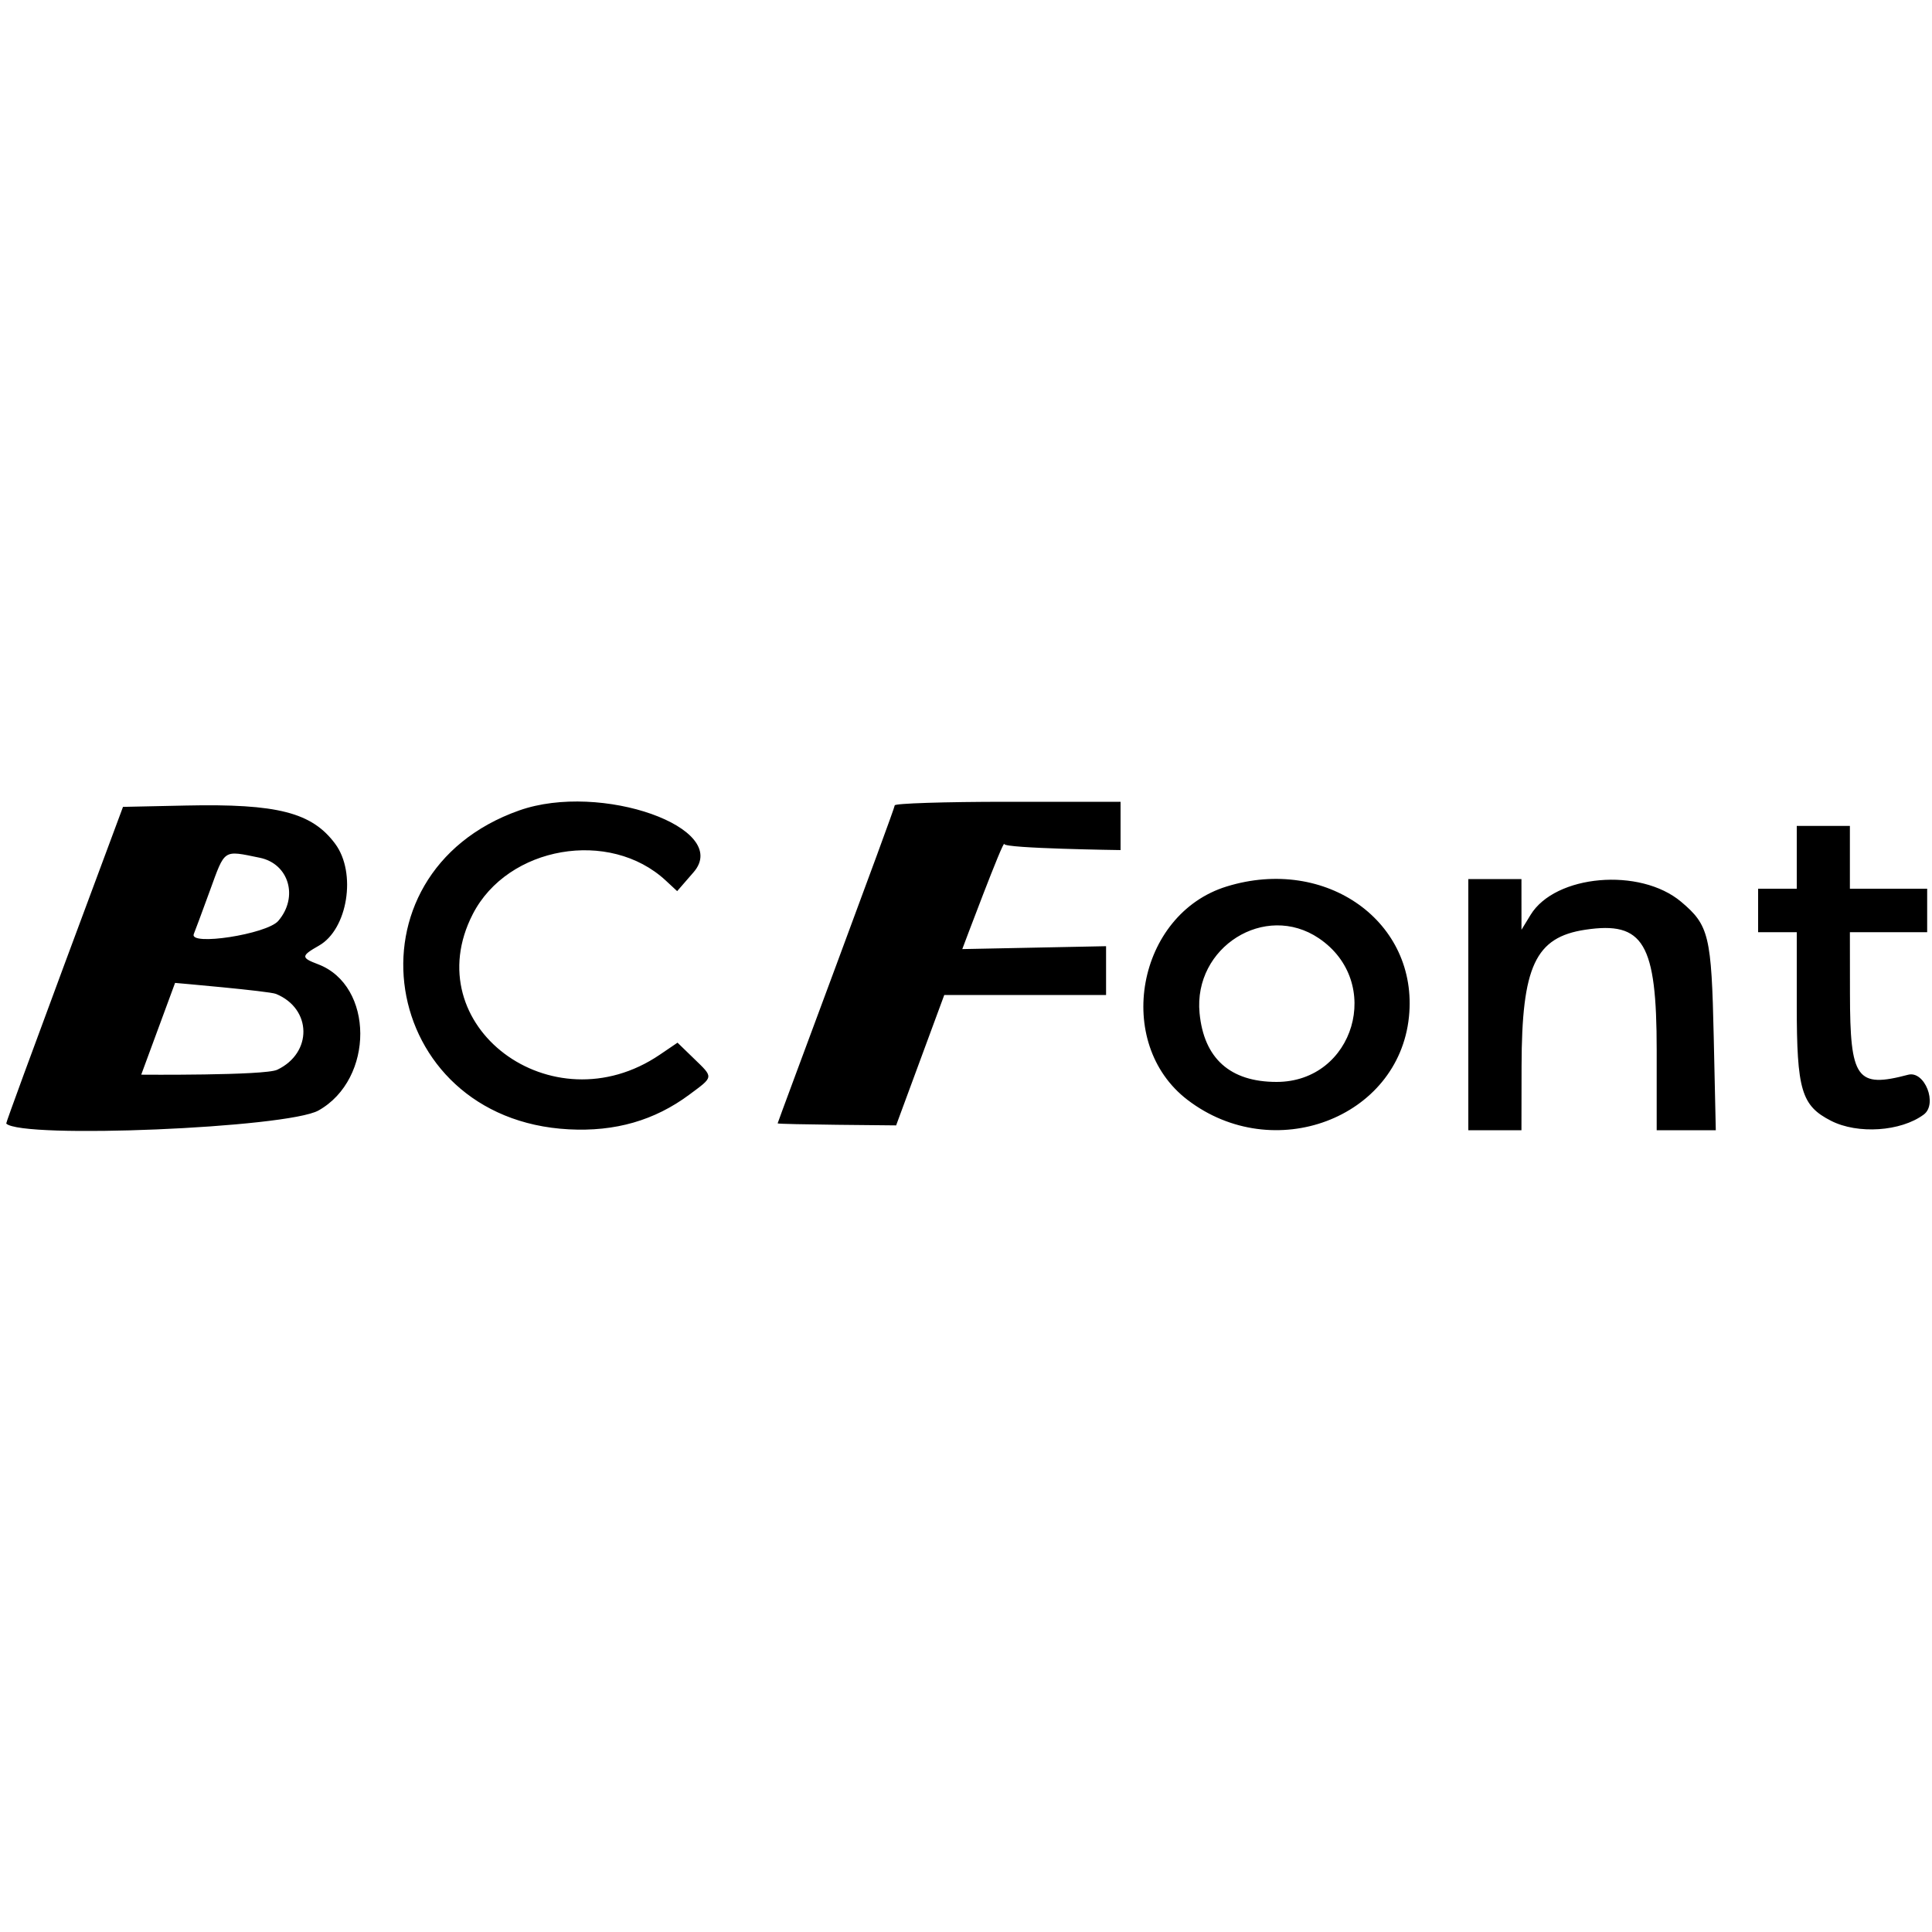 <?xml version="1.0" encoding="UTF-8" standalone="no"?>
<!DOCTYPE svg PUBLIC "-//W3C//DTD SVG 1.1//EN" "http://www.w3.org/Graphics/SVG/1.1/DTD/svg11.dtd">
<svg width="100%" height="100%" viewBox="0 0 400 400" version="1.1" xmlns="http://www.w3.org/2000/svg" xmlns:xlink="http://www.w3.org/1999/xlink" xml:space="preserve" xmlns:serif="http://www.serif.com/" style="fill-rule:evenodd;clip-rule:evenodd;stroke-linejoin:round;stroke-miterlimit:2;">
    <g id="svgg">
        <path id="path0" d="M38.483,166.777L25.466,167.055C25.466,167.055 1.092,232.425 1.286,232.619C4.51,235.844 59.487,233.54 65.947,229.91C77.53,223.4 77.458,204.019 65.835,199.632C62.278,198.289 62.299,197.906 66.048,195.773C71.988,192.392 73.852,180.724 69.411,174.72C64.595,168.208 57.452,166.373 38.483,166.777M107.5,167.792C70.358,180.905 78.265,231.733 117.771,233.817C127.378,234.323 135.526,231.978 142.719,226.634C147.822,222.844 147.784,223.152 143.637,219.133L140.275,215.874L136.596,218.37C114.259,233.529 86.036,212.293 97.89,189.247C105.126,175.177 126.226,171.518 137.849,182.317L140.198,184.5L143.601,180.581C151.54,171.438 124.402,161.824 107.5,167.792M185.241,166.75C185.373,167.162 161,232.351 161,232.581C161,232.811 185.533,233 185.533,233L195.5,206.001L229,206L229,195.9L199.231,196.5C199.231,196.5 207.858,173.483 207.93,174.75C207.982,175.677 232,176 232,176L232,166L208.5,166C195.575,166 185.108,166.338 185.241,166.75M372,184L364,184L364,193L372,193L372,208.099C372,225.692 372.955,228.916 379.098,232.05C384.631,234.873 393.556,234.272 398.289,230.759C401.224,228.581 398.491,221.609 395.058,222.516C384.395,225.331 383.035,223.438 383.015,205.75L383,193L399,193L399,184L383,184L383,171L372,171M53.775,177.586C59.825,178.822 61.851,185.737 57.608,190.669C55.243,193.418 39.028,195.92 40.129,193.365C40.335,192.889 41.828,188.867 43.448,184.426C46.636,175.687 46.128,176.024 53.775,177.586M253.969,183.536C235.382,189.266 230.487,215.968 245.869,227.724C263.621,241.291 289.537,231.579 291.707,210.547C293.737,190.884 274.59,177.179 253.969,183.536M304,208L304,234L315,234L315.024,220.75C315.061,200.054 317.87,194.042 328.226,192.489C340.292,190.679 343,195.254 343,217.45L343,234L355.237,234L354.811,214.75C354.346,193.694 353.832,191.561 348.061,186.705C339.549,179.542 321.976,181.073 316.886,189.42L315.007,192.5L315,182L304,182L304,208M273.048,194.253C286.492,203.313 280.41,224 264.302,224C254.685,224 249.249,219.14 248.356,209.743C247.057,196.082 261.923,186.757 273.048,194.253M57.149,205.782C64.592,208.849 64.737,217.999 57.397,221.482C54.803,222.713 29.24,222.5 29.24,222.5L36.247,203.5C36.247,203.5 55.692,205.182 57.149,205.782"/>
    </g>
</svg>
